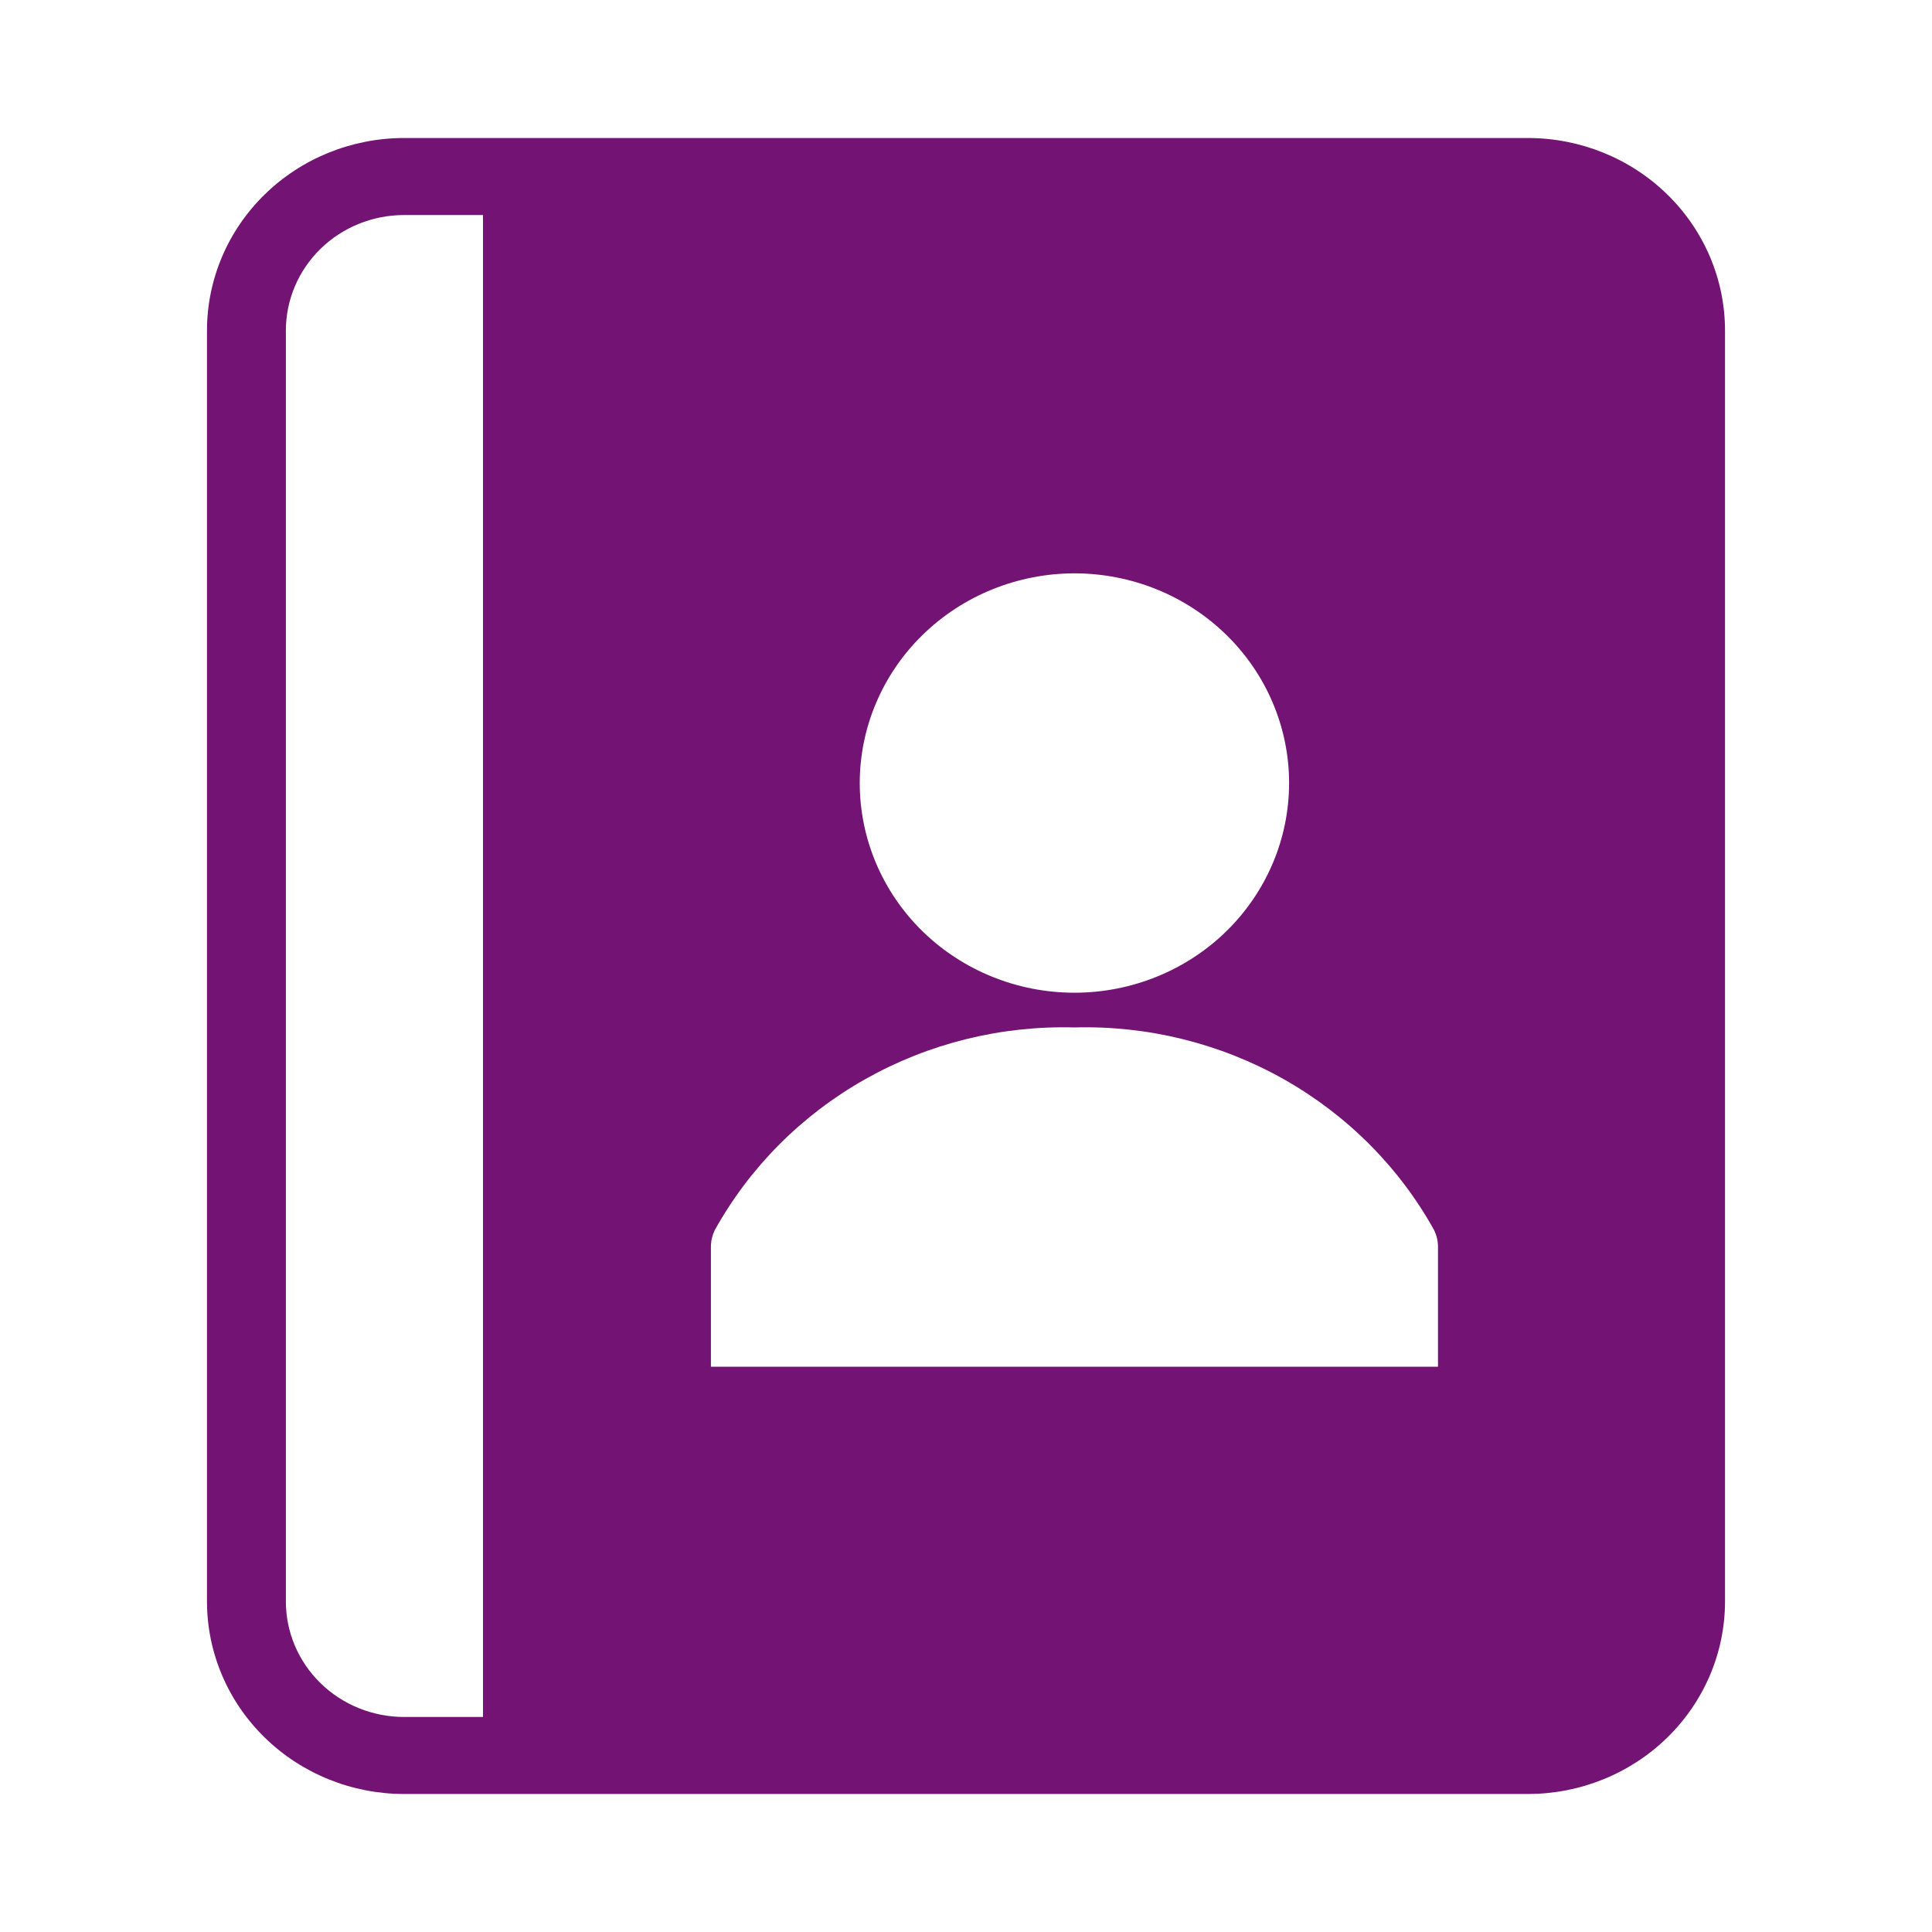 <svg width="30" height="30" viewBox="0 0 30 30" fill="none" xmlns="http://www.w3.org/2000/svg">
<path d="M23.725 2.143H6.276C5.464 2.143 4.685 2.458 4.111 3.019C3.537 3.579 3.214 4.34 3.214 5.133V24.867C3.214 25.66 3.537 26.421 4.111 26.981C4.685 27.542 5.464 27.857 6.276 27.857H23.725C24.536 27.857 25.315 27.542 25.889 26.981C26.463 26.421 26.786 25.66 26.786 24.867V5.133C26.786 4.34 26.463 3.579 25.889 3.019C25.315 2.458 24.536 2.143 23.725 2.143ZM7.5 26.661H6.275C5.788 26.661 5.321 26.472 4.977 26.136C4.632 25.799 4.439 25.343 4.439 24.867V5.133C4.439 4.657 4.632 4.201 4.977 3.864C5.321 3.528 5.788 3.339 6.275 3.339H7.5L7.5 26.661ZM16.684 8.903C17.568 8.903 18.416 9.246 19.041 9.857C19.666 10.467 20.017 11.296 20.017 12.159C20.017 13.023 19.666 13.851 19.041 14.462C18.416 15.072 17.568 15.415 16.684 15.415C15.8 15.415 14.951 15.072 14.326 14.462C13.701 13.851 13.35 13.023 13.35 12.159C13.351 11.296 13.702 10.468 14.327 9.858C14.953 9.247 15.8 8.904 16.684 8.903ZM22.329 21.222L11.039 21.222V19.362C11.039 19.273 11.059 19.186 11.097 19.105C11.639 18.127 12.448 17.314 13.434 16.758C14.421 16.201 15.546 15.923 16.684 15.954C17.822 15.923 18.947 16.201 19.934 16.758C20.92 17.314 21.729 18.127 22.271 19.105C22.309 19.186 22.329 19.273 22.329 19.362L22.329 21.222Z" fill="#731475"/>
</svg>
